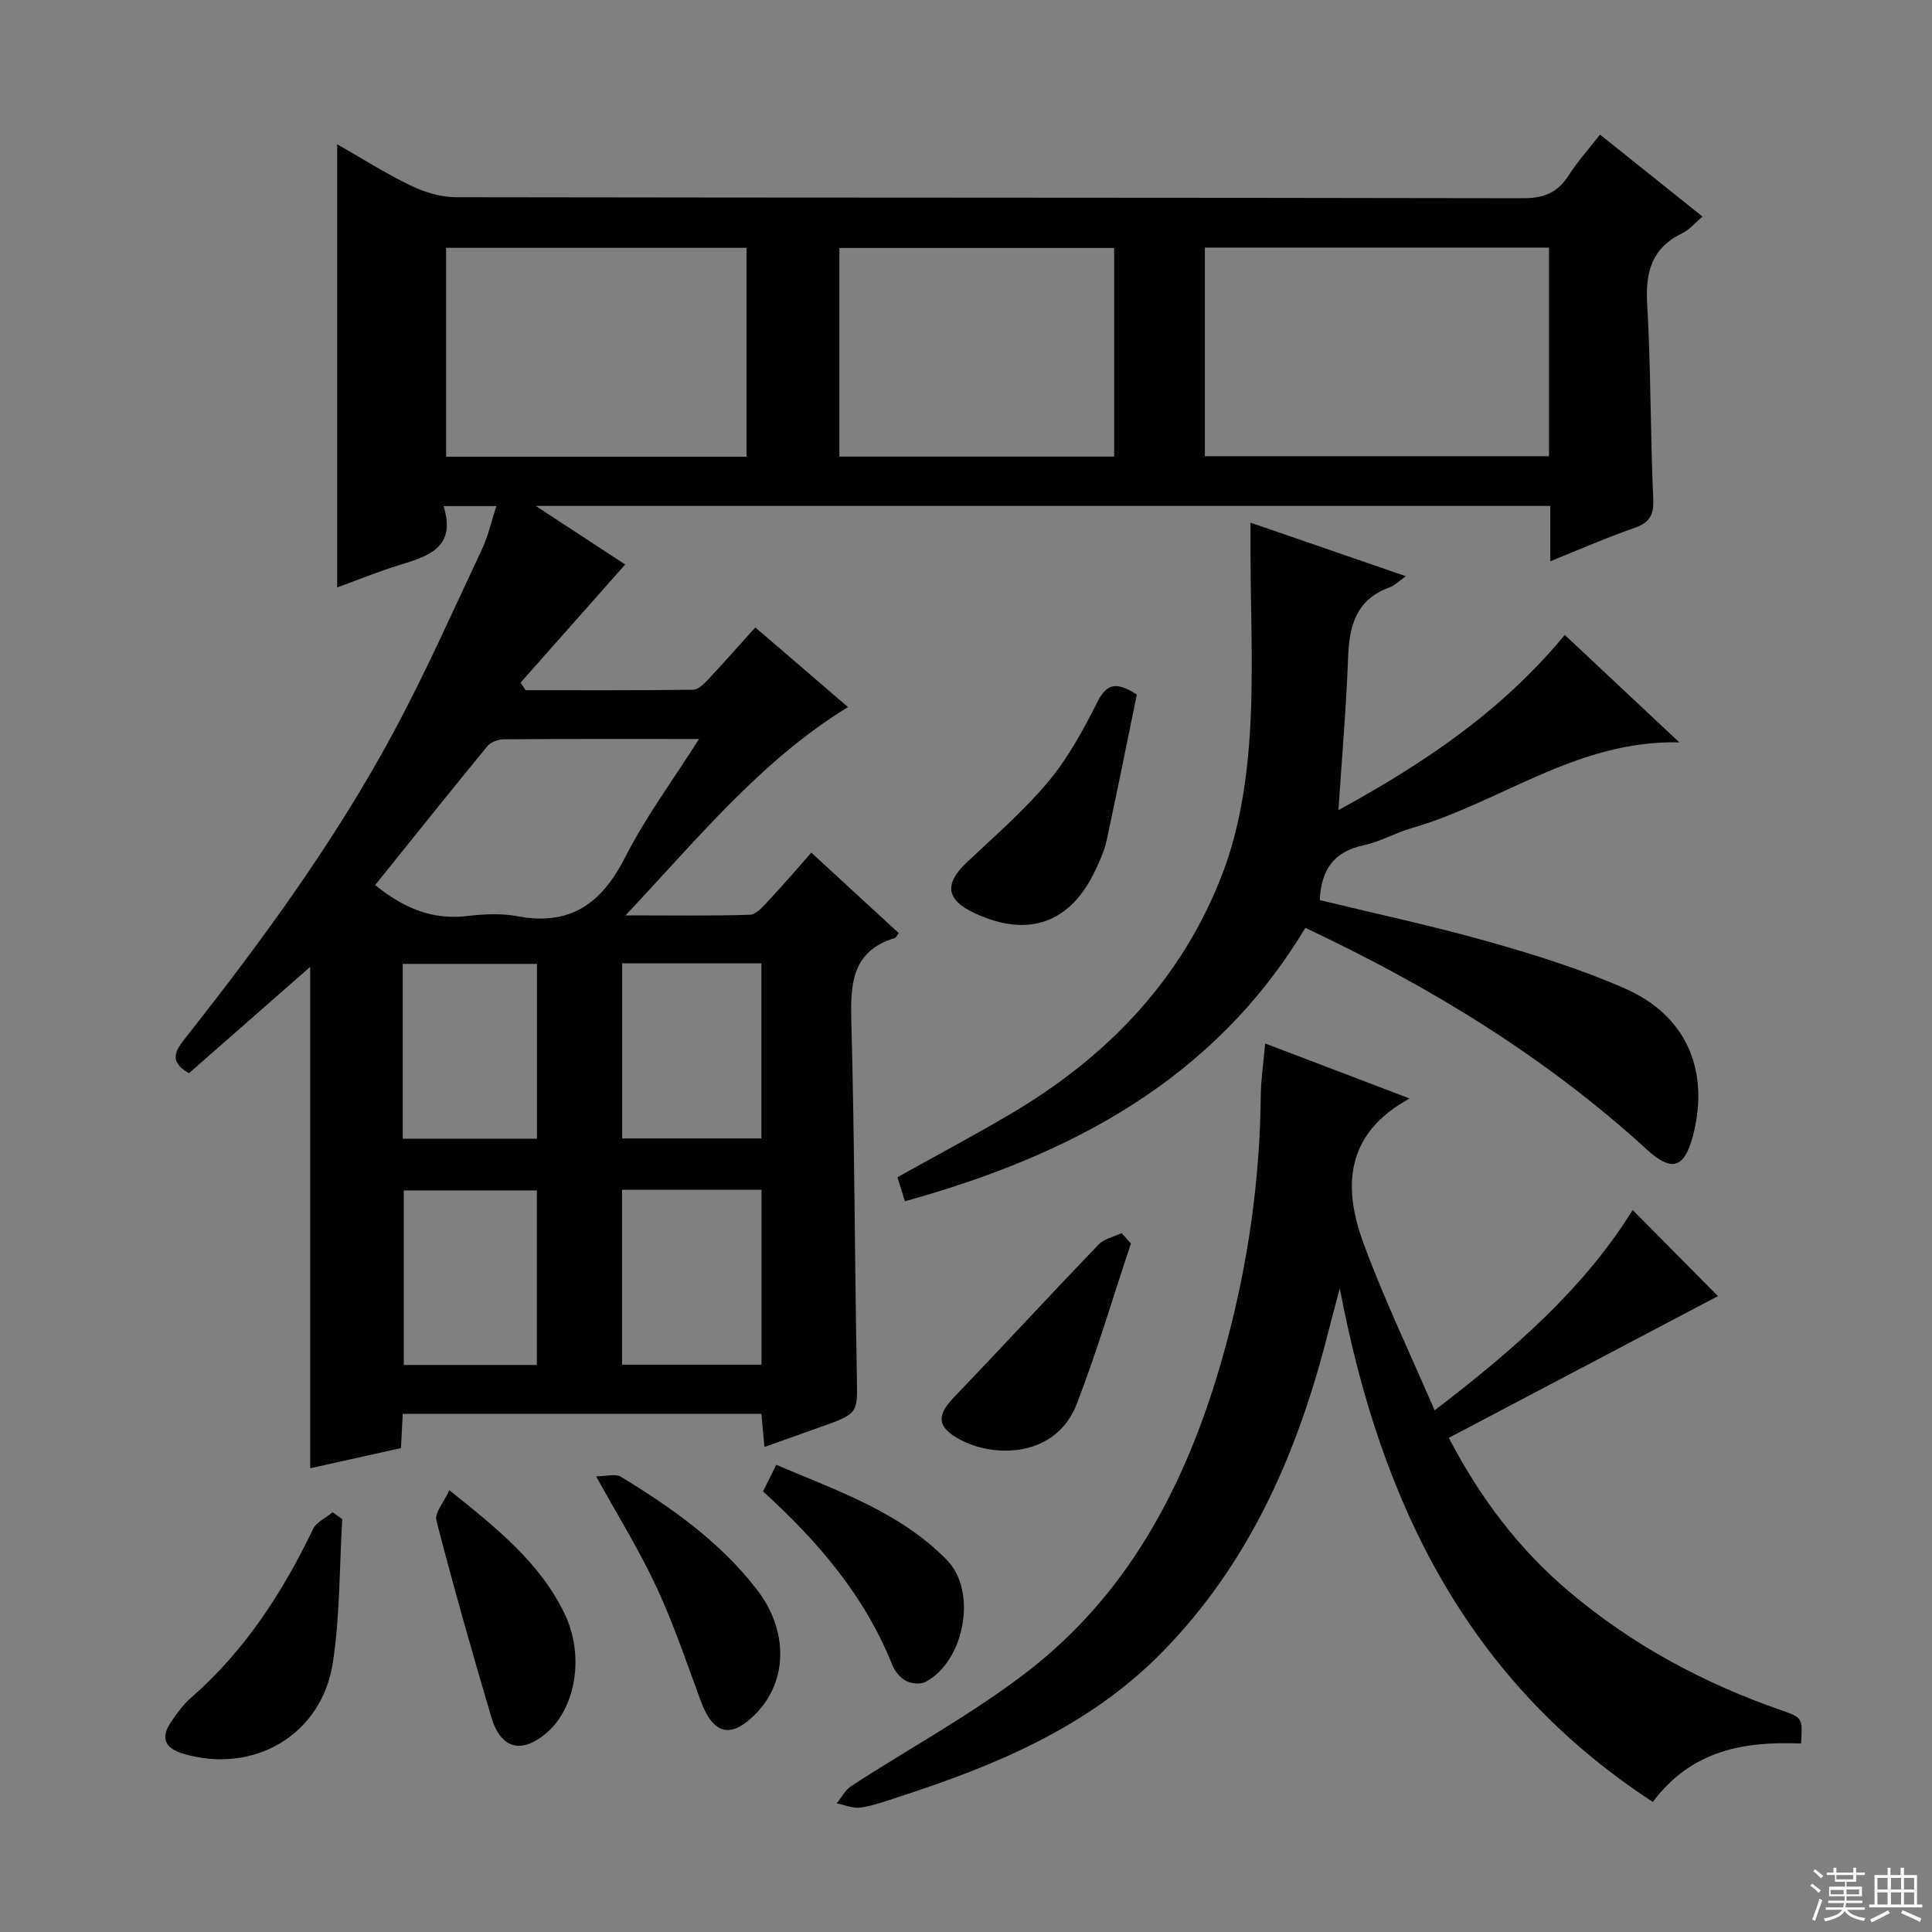 <svg enable-background="new 0 0 400 400" viewBox="0 0 400 400" xmlns="http://www.w3.org/2000/svg"><rect x="0" y="0" width="400" height="400" fill="#808080" stroke="none"/><g fill="#010102"><path d="m83.38 292.73c-.13 2.52-.23 4.5-.36 7.08-6.11 1.36-12.34 2.75-18.8 4.18 0-34.57 0-68.89 0-103.81-8.43 7.39-16.79 14.73-25.1 22.02-4.41-2.52-2.67-4.84-.68-7.37 15.89-20.13 31.01-40.83 43.17-63.46 6.6-12.29 12.26-25.09 18.21-37.72 1.24-2.64 1.87-5.57 2.95-8.87-3.85 0-7.05 0-10.94 0 2.69 8.52-3.03 10.33-9.02 12.17-4.54 1.39-8.94 3.2-13 4.67 0-30.51 0-60.88 0-91.76 4.93 2.82 9.93 6 15.23 8.56 2.86 1.38 6.22 2.41 9.36 2.41 73.64.13 147.29.06 220.93.21 4.35.01 7.17-1.17 9.46-4.75 1.87-2.92 4.22-5.52 6.48-8.42 7.08 5.66 13.94 11.14 21.22 16.97-1.52 1.28-2.69 2.72-4.21 3.46-6.3 3.05-7.64 8.01-7.25 14.65.79 13.45.64 26.95 1.26 40.41.16 3.55-.98 4.94-4.12 6.03-5.61 1.94-11.06 4.35-17.2 6.81 0-4.16 0-7.73 0-11.45-69.85 0-139.22 0-210.05 0 7.21 4.71 13.24 8.66 18.52 12.12-7.31 8.26-14.49 16.36-21.66 24.46.35.52.7 1.05 1.04 1.57 11.56 0 23.12.06 34.68-.1 1.05-.01 2.25-1.21 3.11-2.12 3.29-3.51 6.48-7.13 9.77-10.78 6.47 5.56 12.77 10.98 19.19 16.49-18.01 11.05-30.97 27.09-46.06 43.13 9.56 0 17.66.13 25.74-.13 1.31-.04 2.72-1.7 3.82-2.87 2.95-3.14 5.75-6.41 8.91-9.99 6.22 5.73 12.16 11.19 18.08 16.65-.38.52-.52.93-.76 1.01-8.87 2.69-9.25 9.39-9.04 17.21.66 24.46.69 48.94 1.14 73.4.14 7.85.39 7.84-7.43 10.61-3.74 1.33-7.48 2.66-11.7 4.17-.23-2.46-.41-4.5-.63-6.86-24.65.01-49.22.01-74.26.01zm166.07-198.28h71.25c0-14.61 0-28.85 0-43.19-23.86 0-47.42 0-71.25 0zm-94.89.11c0-14.83 0-29.06 0-43.25-20.94 0-41.51 0-62.2 0v43.25zm76.11-.03c0-14.53 0-28.76 0-43.19-19.09 0-37.96 0-56.89 0v43.19zm-153 88.71c5.96 4.83 11.88 7.25 18.98 6.42 3.45-.4 7.09-.61 10.47.03 10.95 2.08 17.45-2.64 22.31-12.2 4.24-8.34 9.89-15.96 15.3-24.49-14.08 0-27.23-.04-40.38.06-1.16.01-2.72.55-3.42 1.4-7.8 9.5-15.48 19.11-23.26 28.78zm51.14 16.2v36.26h28.83c0-12.19 0-24.1 0-36.26-9.71 0-19.12 0-28.83 0zm-.02 46.9v36.2h28.87c0-12.17 0-24.04 0-36.2-9.66 0-19.08 0-28.87 0zm-45.41-10.58h27.79c0-12.26 0-24.27 0-36.2-9.49 0-18.54 0-27.79 0zm27.77 46.84c0-12.24 0-24.25 0-36.14-9.51 0-18.58 0-27.55 0v36.14z"/><path d="m261.94 216.04c10.06 3.83 19.49 7.43 29.88 11.38-1.2.74-1.78 1.07-2.34 1.43-11.05 7.25-11.17 17.68-7.24 28.4 4.21 11.5 9.55 22.58 14.78 34.75 16.31-12.48 30.84-25.12 41.01-41.48 6.13 6.19 12.28 12.4 17.65 17.83-17.73 9.33-36.53 19.23-55.72 29.34 6.7 12.81 14.64 23.11 24.75 31.7 13.1 11.12 27.97 19.11 44.16 24.73 4.34 1.51 4.33 1.55 4.02 6.86-11.59-.48-22.57 1.24-30.69 12.09-38.32-24.99-56.38-61.82-64.81-106.33-.99 3.74-1.66 6.14-2.26 8.55-6.31 25.22-16.41 48.58-35.02 67.28-15.06 15.13-34.29 23.08-54.22 29.52-2.53.82-5.06 1.77-7.66 2.14-1.6.23-3.33-.54-5.01-.86 1-1.21 1.77-2.76 3.02-3.58 12.24-7.97 25.23-14.97 36.72-23.89 22.04-17.12 33.75-41.11 40.88-67.49 4.56-16.88 7.03-34.13 7.19-51.68.04-3.29.55-6.58.91-10.69z"/><path d="m187.35 248.71c-.63-2.04-1.07-3.45-1.54-4.98 7.93-4.42 15.82-8.62 23.5-13.15 20.11-11.86 35.62-28.08 43.92-50.05 3.28-8.68 4.82-18.31 5.47-27.63.9-12.89.21-25.9.2-38.85 0-1.64 0-3.29 0-5.84 10.92 3.76 21.32 7.35 32.18 11.09-1.36.95-2.3 1.92-3.43 2.33-6.86 2.49-8.3 7.89-8.54 14.45-.37 10.22-1.26 20.42-2 31.64 17.92-9.78 33.88-20.56 46.86-36.27 7.77 7.29 15.45 14.49 23.72 22.25-21.2-.51-37.09 12.5-55.52 17.78-3.34.96-6.46 2.81-9.83 3.52-6.17 1.31-8.83 5.07-9.09 11.36 11.64 2.83 23.43 5.34 35.01 8.62 9.54 2.7 19.1 5.7 28.16 9.67 12.78 5.61 17.61 17.03 14.08 30.51-1.77 6.76-4.4 7.53-9.51 2.86-20.95-19.15-44.85-33.74-70.73-45.92-18.89 31.42-48.52 47.08-82.91 56.61z"/><path d="m70.86 314.51c-.59 9.91-.46 19.92-1.94 29.7-2.28 15.02-16.42 23.2-30.98 18.88-3.91-1.16-4.74-3.35-2.49-6.63 1.21-1.77 2.51-3.58 4.11-4.97 11.12-9.71 18.92-21.75 25.26-34.92.7-1.46 2.66-2.33 4.03-3.47.67.47 1.34.94 2.01 1.41z"/><path d="m235.37 143.8c-2.03 9.89-4.07 20.08-6.26 30.23-.45 2.08-1.37 4.09-2.28 6.04-5.14 11.05-13.95 14.19-25.07 8.98-5.91-2.77-6.32-6.04-1.58-10.52 5.77-5.45 11.84-10.69 16.9-16.75 4.1-4.91 7.24-10.74 10.15-16.49 2.01-4.01 4.16-4.04 8.14-1.49z"/><path d="m123.42 305.66c2.04 0 4-.61 5.15.1 10.52 6.41 20.58 13.51 28.18 23.4 6.51 8.48 6.3 18.81-.1 25.47-5.24 5.46-8.95 4.61-11.56-2.45-2.91-7.9-5.61-15.92-9.15-23.54-3.53-7.62-8.01-14.81-12.52-22.98z"/><path d="m93.03 308.52c9.77 7.85 18.79 14.98 23.91 25.69 4.06 8.48 2.32 19.28-3.69 24.49-5.22 4.53-9.57 3.45-11.54-3.22-3.99-13.5-7.84-27.04-11.36-40.67-.41-1.59 1.56-3.8 2.68-6.29z"/><path d="m157.97 308.77c.97-1.94 1.7-3.41 2.75-5.5 12.6 5.39 25.59 9.74 35.33 19.72 6.39 6.55 3.6 21.04-4.46 25.24-1.06.55-2.93.36-4.03-.23-1.21-.65-2.32-2.02-2.84-3.32-5.67-14.26-15.37-25.54-26.75-35.91z"/><path d="m234.14 257.46c-3.7 11.09-7.01 22.33-11.21 33.22-4.26 11.03-16.99 11.34-24.4 7.25-4.51-2.49-4.61-4.89-1.13-8.52 10.07-10.51 19.94-21.22 30.03-31.73 1.16-1.21 3.17-1.6 4.79-2.38z"/></g><path d="m374.8 390.4.4-.4c.7.5 1.3 1 1.8 1.4l-.5.5c-.5-.6-1.1-1.1-1.7-1.5zm1 7.3-.6-.3c.5-1.4 1.1-2.8 1.5-4.3.2.1.4.2.6.3-.5 1.3-1 2.8-1.5 4.3zm-.4-10.3.4-.4c.4.3 1 .8 1.7 1.4l-.5.5c-.4-.5-1-1-1.6-1.5zm2.5.3h1.7v-1h.6v1h3.5v-1h.6v1h1.8v.5h-1.8v1.4h-2v1h3.2v2h-3.2v.9h3.3v.5h-3.4c0 .3-.1.6-.1.9h4v.5h-3.7c.7.9 1.9 1.5 3.8 1.7-.1.2-.2.4-.3.6-2.1-.4-3.5-1.1-4-2.1-.4 1-1.8 1.7-4 2.2-.1-.2-.2-.4-.3-.6 2.1-.4 3.4-1 3.8-1.8h-3.4v-.5h3.6c.1-.3.1-.6.2-.9h-3.3v-.5h3.4c0-.3 0-.6 0-.9h-3.2v-2h3.3v-1h-2.1v-1.4h-1.7v-.5zm1.1 3.5v1h2.7c0-.3 0-.4 0-.4 0-.1 0-.2 0-.2 0-.1 0-.2 0-.3h-2.7zm1.2-3v.9h3.5v-.9zm4.7 3h-2.6v.6.4h2.6z" fill="#fbfcfa"/><path d="m393.6 386.7h.6v1.5h2.7v6.1h1.1v.6h-11v-.6h1.1v-6.1h2.7v-1.5h.6v1.5h2.1v-1.5zm-2.7 8.8.4.6c-1.2.6-2.5 1.3-3.8 1.9-.1-.2-.2-.4-.3-.6 1.2-.6 2.5-1.2 3.7-1.9zm-2.2-6.7v2.4h2.1v-2.4zm0 3v2.5h2.1v-2.5zm2.8-3v2.4h2.1v-2.4zm0 3v2.5h2.1v-2.5zm6 6.1c-1.4-.7-2.7-1.3-3.9-1.8l.3-.6c1.5.6 2.7 1.2 3.9 1.7zm-1.2-9.1h-2.1v2.4h2.1zm-2.1 3v2.5h2.1v-2.5z" fill="#fbfcfa"/></svg>